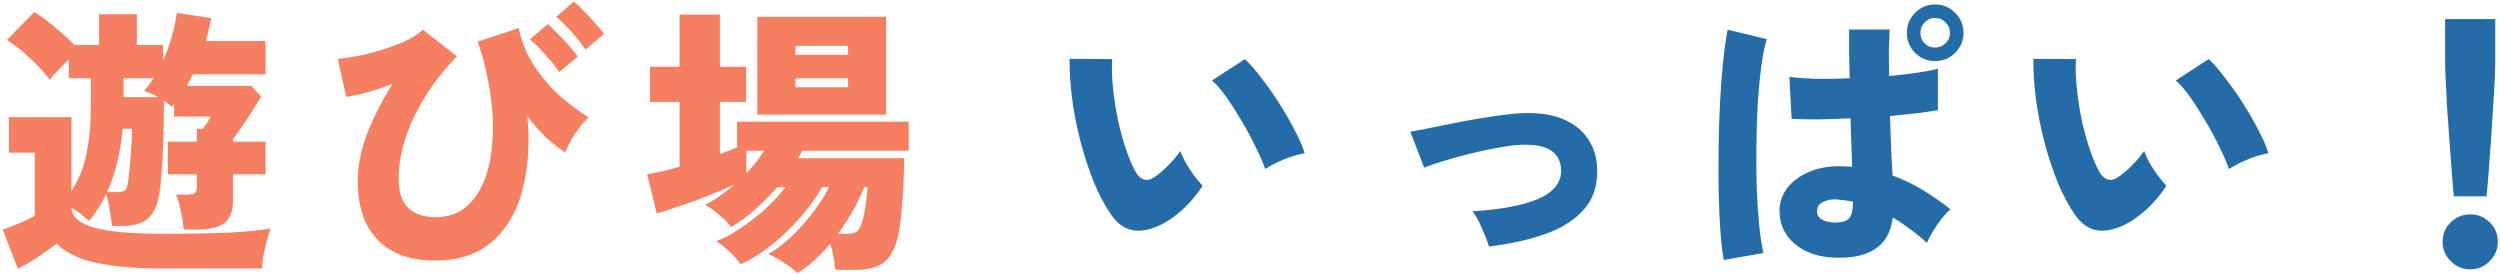 <svg width="621" height="68" viewBox="0 0 621 68" fill="none" xmlns="http://www.w3.org/2000/svg">
<path d="M289.01 55.49C286.303 56.937 283.853 57.52 281.66 57.24C279.466 56.913 277.576 55.607 275.99 53.32C274.45 51.08 273.026 48.397 271.72 45.27C270.46 42.143 269.363 38.807 268.43 35.26C267.496 31.713 266.796 28.167 266.33 24.62C265.863 21.027 265.653 17.69 265.7 14.61L276.27 14.68C276.13 16.827 276.2 19.253 276.48 21.96C276.76 24.62 277.18 27.303 277.74 30.01C278.346 32.717 279.046 35.213 279.84 37.5C280.633 39.787 281.45 41.63 282.29 43.03C283.503 44.803 284.95 45.153 286.63 44.08C287.703 43.38 288.846 42.423 290.06 41.21C291.273 39.997 292.323 38.76 293.21 37.5C293.49 38.34 293.933 39.32 294.54 40.44C295.193 41.56 295.893 42.633 296.64 43.66C297.433 44.687 298.133 45.527 298.74 46.18C297.293 48.327 295.753 50.17 294.12 51.71C292.486 53.25 290.783 54.51 289.01 55.49ZM314.28 41.98C313.813 40.58 313.066 38.853 312.04 36.8C311.06 34.7 309.916 32.553 308.61 30.36C307.303 28.12 305.996 26.067 304.69 24.2C303.383 22.333 302.17 20.933 301.05 20L309.24 14.68C310.5 15.847 311.876 17.433 313.37 19.44C314.91 21.4 316.403 23.523 317.85 25.81C319.296 28.097 320.58 30.337 321.7 32.53C322.82 34.677 323.613 36.52 324.08 38.06C322.306 38.387 320.533 38.923 318.76 39.67C316.986 40.417 315.493 41.187 314.28 41.98Z" fill="#246CA8"/>
<path d="M369.86 61.23C369.44 59.877 368.856 58.36 368.11 56.68C367.363 54.953 366.593 53.553 365.8 52.48C372.846 52.06 378.283 51.033 382.11 49.4C385.983 47.72 387.873 45.317 387.78 42.19C387.686 39.997 386.846 38.387 385.26 37.36C383.673 36.333 381.27 35.867 378.05 35.96C376.416 36.007 374.503 36.24 372.31 36.66C370.163 37.033 367.923 37.5 365.59 38.06C363.256 38.62 361.04 39.227 358.94 39.88C356.886 40.487 355.16 41.07 353.76 41.63L350.33 32.74C351.45 32.507 352.896 32.227 354.67 31.9C356.49 31.527 358.45 31.13 360.55 30.71C362.65 30.29 364.773 29.893 366.92 29.52C369.113 29.147 371.143 28.843 373.01 28.61C374.876 28.33 376.463 28.167 377.77 28.12C382.016 27.933 385.516 28.423 388.27 29.59C391.023 30.757 393.1 32.413 394.5 34.56C395.9 36.66 396.646 39.11 396.74 41.91C396.88 45.923 395.83 49.237 393.59 51.85C391.396 54.463 388.246 56.517 384.14 58.01C380.08 59.503 375.32 60.577 369.86 61.23Z" fill="#246CA8"/>
<path d="M455.05 63.96C451.176 63.727 448.026 62.537 445.6 60.39C443.173 58.243 441.983 55.49 442.03 52.13C442.076 50.17 442.706 48.373 443.92 46.74C445.18 45.107 446.906 43.8 449.1 42.82C451.34 41.793 453.953 41.28 456.94 41.28C457.5 41.28 458.036 41.303 458.55 41.35C459.063 41.35 459.576 41.373 460.09 41.42C460.043 39.74 459.973 37.897 459.88 35.89C459.833 33.837 459.763 31.667 459.67 29.38C456.963 29.52 454.326 29.613 451.76 29.66C449.193 29.66 446.953 29.613 445.04 29.52L444.48 19.09C446.113 19.323 448.26 19.487 450.92 19.58C453.626 19.627 456.473 19.58 459.46 19.44C459.413 17.48 459.366 15.473 459.32 13.42C459.32 11.367 459.32 9.337 459.32 7.33H469.4C469.306 9.057 469.236 10.9 469.19 12.86C469.19 14.82 469.213 16.827 469.26 18.88C471.873 18.647 474.253 18.367 476.4 18.04C478.593 17.713 480.25 17.387 481.37 17.06V27.35C480.063 27.583 478.36 27.84 476.26 28.12C474.206 28.353 471.943 28.587 469.47 28.82C469.563 31.527 469.656 34.163 469.75 36.73C469.89 39.25 470.006 41.537 470.1 43.59C472.76 44.57 475.28 45.783 477.66 47.23C480.04 48.677 482.326 50.263 484.52 51.99C483.82 52.55 483.073 53.343 482.28 54.37C481.486 55.397 480.763 56.447 480.11 57.52C479.456 58.593 478.966 59.527 478.64 60.32C477.333 59.107 475.956 57.987 474.51 56.96C473.11 55.887 471.663 54.907 470.17 54.02C469.703 57.753 468.163 60.413 465.55 62C462.983 63.587 459.483 64.24 455.05 63.96ZM428.17 64.59C427.843 62.723 427.563 60.32 427.33 57.38C427.143 54.44 427.003 51.197 426.91 47.65C426.863 44.057 426.863 40.347 426.91 36.52C426.956 32.693 427.073 28.96 427.26 25.32C427.446 21.68 427.703 18.32 428.03 15.24C428.356 12.113 428.73 9.5 429.15 7.4L438.88 9.71C438.366 11.297 437.923 13.467 437.55 16.22C437.176 18.973 436.873 22.053 436.64 25.46C436.453 28.82 436.336 32.32 436.29 35.96C436.243 39.6 436.266 43.147 436.36 46.6C436.5 50.007 436.71 53.133 436.99 55.98C437.27 58.78 437.62 61.067 438.04 62.84L428.17 64.59ZM480.67 15.17C478.756 15.17 477.1 14.493 475.7 13.14C474.346 11.74 473.67 10.083 473.67 8.17C473.67 6.21 474.346 4.553 475.7 3.2C477.1 1.8 478.756 1.1 480.67 1.1C482.63 1.1 484.286 1.8 485.64 3.2C487.04 4.553 487.74 6.21 487.74 8.17C487.74 10.083 487.04 11.74 485.64 13.14C484.286 14.493 482.63 15.17 480.67 15.17ZM455.82 55.28C457.453 55.28 458.596 54.953 459.25 54.3C459.95 53.6 460.3 52.2 460.3 50.1C459.646 49.96 458.97 49.843 458.27 49.75C457.616 49.657 456.963 49.587 456.31 49.54C455.003 49.447 453.86 49.657 452.88 50.17C451.9 50.637 451.386 51.36 451.34 52.34C451.293 53.273 451.69 53.997 452.53 54.51C453.416 55.023 454.513 55.28 455.82 55.28ZM480.67 11.81C481.696 11.81 482.56 11.46 483.26 10.76C484.006 10.06 484.38 9.197 484.38 8.17C484.38 7.143 484.006 6.28 483.26 5.58C482.56 4.833 481.696 4.46 480.67 4.46C479.643 4.46 478.78 4.833 478.08 5.58C477.38 6.28 477.03 7.143 477.03 8.17C477.03 9.197 477.38 10.06 478.08 10.76C478.78 11.46 479.643 11.81 480.67 11.81Z" fill="#246CA8"/>
<path d="M528.41 55.49C525.703 56.937 523.253 57.52 521.06 57.24C518.866 56.913 516.976 55.607 515.39 53.32C513.85 51.08 512.426 48.397 511.12 45.27C509.86 42.143 508.763 38.807 507.83 35.26C506.896 31.713 506.196 28.167 505.73 24.62C505.263 21.027 505.053 17.69 505.1 14.61L515.67 14.68C515.53 16.827 515.6 19.253 515.88 21.96C516.16 24.62 516.58 27.303 517.14 30.01C517.746 32.717 518.446 35.213 519.24 37.5C520.033 39.787 520.85 41.63 521.69 43.03C522.903 44.803 524.35 45.153 526.03 44.08C527.103 43.38 528.246 42.423 529.46 41.21C530.673 39.997 531.723 38.76 532.61 37.5C532.89 38.34 533.333 39.32 533.94 40.44C534.593 41.56 535.293 42.633 536.04 43.66C536.833 44.687 537.533 45.527 538.14 46.18C536.693 48.327 535.153 50.17 533.52 51.71C531.886 53.25 530.183 54.51 528.41 55.49ZM553.68 41.98C553.213 40.58 552.466 38.853 551.44 36.8C550.46 34.7 549.316 32.553 548.01 30.36C546.703 28.12 545.396 26.067 544.09 24.2C542.783 22.333 541.57 20.933 540.45 20L548.64 14.68C549.9 15.847 551.276 17.433 552.77 19.44C554.31 21.4 555.803 23.523 557.25 25.81C558.696 28.097 559.98 30.337 561.1 32.53C562.22 34.677 563.013 36.52 563.48 38.06C561.706 38.387 559.933 38.923 558.16 39.67C556.386 40.417 554.893 41.187 553.68 41.98Z" fill="#246CA8"/>
<path d="M609.54 48.77C609.353 46.903 609.166 44.733 608.98 42.26C608.793 39.787 608.606 37.22 608.42 34.56C608.233 31.853 608.046 29.24 607.86 26.72C607.72 24.153 607.603 21.843 607.51 19.79C607.416 17.737 607.37 16.127 607.37 14.96V4.74H619.83V14.96C619.83 16.127 619.783 17.737 619.69 19.79C619.596 21.843 619.456 24.153 619.27 26.72C619.13 29.24 618.966 31.853 618.78 34.56C618.593 37.22 618.406 39.787 618.22 42.26C618.033 44.733 617.846 46.903 617.66 48.77H609.54ZM613.6 66.9C611.733 66.9 610.123 66.223 608.77 64.87C607.416 63.517 606.74 61.907 606.74 60.04C606.74 58.127 607.416 56.517 608.77 55.21C610.123 53.903 611.733 53.25 613.6 53.25C615.513 53.25 617.123 53.903 618.43 55.21C619.783 56.517 620.46 58.127 620.46 60.04C620.46 61.907 619.783 63.517 618.43 64.87C617.123 66.223 615.513 66.9 613.6 66.9Z" fill="#246CA8"/>
<path d="M4.45 66.76L0.67 57.03C1.883 56.657 3.237 56.143 4.73 55.49C6.223 54.837 7.53 54.207 8.65 53.6V37.92H2.21V29.1H17.75V47.44C19.523 44.78 20.76 41.723 21.46 38.27C22.207 34.77 22.58 30.71 22.58 26.09V19.44H17.12V14.75C16.28 15.543 15.417 16.407 14.53 17.34C13.643 18.227 12.92 19.043 12.36 19.79C11.053 18.063 9.42 16.29 7.46 14.47C5.547 12.65 3.633 11.133 1.72 9.92L8.51 2.99C9.49 3.55 10.563 4.297 11.73 5.23C12.943 6.163 14.133 7.143 15.3 8.17C16.513 9.197 17.563 10.2 18.45 11.18H24.61V3.55H33.99V11.18H40.5V14.96C41.387 13.047 42.11 11.063 42.67 9.01C43.277 6.957 43.697 5.02 43.93 3.2L52.47 4.53C52.283 5.463 52.073 6.42 51.84 7.4C51.653 8.333 51.42 9.267 51.14 10.2H65.98V18.46H47.92C47.687 18.927 47.43 19.417 47.15 19.93C46.917 20.397 46.66 20.863 46.38 21.33H62.41L64.86 23.99C64.207 25.11 63.437 26.37 62.55 27.77C61.663 29.123 60.8 30.43 59.96 31.69C59.12 32.903 58.42 33.883 57.86 34.63V35.19H65.98V43.31H57.86V49.96C57.86 52.48 57.137 54.3 55.69 55.42C54.243 56.493 52.05 57.03 49.11 57.03H45.61C45.563 56.19 45.447 55.233 45.26 54.16C45.073 53.087 44.84 52.013 44.56 50.94C44.327 49.867 44.047 49.003 43.72 48.35H46.52C47.36 48.35 47.967 48.233 48.34 48C48.713 47.72 48.9 47.183 48.9 46.39V43.31H41.69V35.19H48.9V31.97H50.44C50.813 31.457 51.163 30.943 51.49 30.43C51.863 29.87 52.167 29.38 52.4 28.96H43.23V25.88C43.137 26.02 42.95 26.23 42.67 26.51C42.017 25.95 41.363 25.437 40.71 24.97C40.71 28.517 40.663 31.9 40.57 35.12C40.477 38.34 40.313 41.163 40.08 43.59C39.893 46.017 39.66 47.86 39.38 49.12C38.82 51.687 37.817 53.507 36.37 54.58C34.97 55.607 32.963 56.12 30.35 56.12H27.83C27.783 55.513 27.667 54.72 27.48 53.74C27.34 52.713 27.177 51.71 26.99 50.73C26.803 49.703 26.593 48.863 26.36 48.21C25.147 50.777 23.723 53.017 22.09 54.93C20.83 53.623 19.383 52.527 17.75 51.64C17.89 53.927 19.85 55.583 23.63 56.61C27.41 57.59 32.963 58.08 40.29 58.08C46.59 58.08 52.003 57.987 56.53 57.8C61.103 57.567 64.673 57.217 67.24 56.75C66.96 57.45 66.657 58.407 66.33 59.62C66.003 60.787 65.723 62 65.49 63.26C65.257 64.567 65.117 65.71 65.07 66.69H40.29C35.203 66.69 30.933 66.433 27.48 65.92C24.073 65.453 21.297 64.753 19.15 63.82C17.003 62.887 15.3 61.79 14.04 60.53C12.687 61.557 11.147 62.653 9.42 63.82C7.693 64.987 6.037 65.967 4.45 66.76ZM26.57 47.72H28.81C30.07 47.72 30.84 47.557 31.12 47.23C31.447 46.857 31.657 46.273 31.75 45.48C31.937 44.453 32.1 43.17 32.24 41.63C32.38 40.09 32.497 38.48 32.59 36.8C32.73 35.073 32.8 33.463 32.8 31.97H30.49C30.21 34.91 29.743 37.71 29.09 40.37C28.483 42.983 27.643 45.433 26.57 47.72ZM30.7 24.13H39.31C38.097 23.477 36.93 22.94 35.81 22.52C36.603 21.68 37.373 20.653 38.12 19.44H30.7V24.13Z" fill="#F67F61"/>
<path d="M108.12 64.73C101.96 64.73 97.2 63.027 93.84 59.62C90.527 56.213 88.87 51.337 88.87 44.99C88.87 40.977 89.71 36.893 91.39 32.74C93.07 28.587 95.123 24.597 97.55 20.77C95.497 21.61 93.467 22.31 91.46 22.87C89.453 23.43 87.633 23.827 86 24.06L83.9 14.61C85.673 14.47 87.633 14.167 89.78 13.7C91.973 13.233 94.097 12.65 96.15 11.95C98.25 11.25 100.093 10.503 101.68 9.71C103.267 8.87 104.363 8.077 104.97 7.33L113.51 13.98C110.383 17.2 107.723 20.583 105.53 24.13C103.383 27.63 101.75 31.107 100.63 34.56C99.557 38.013 99.02 41.28 99.02 44.36C99.02 47.767 99.837 50.217 101.47 51.71C103.103 53.203 105.32 53.95 108.12 53.95C111.06 53.95 113.533 53.157 115.54 51.57C117.593 49.937 119.18 47.697 120.3 44.85C121.42 42.003 122.097 38.737 122.33 35.05C122.61 31.317 122.423 27.35 121.77 23.15C121.163 18.903 120.137 14.633 118.69 10.34L128.84 6.98C129.587 10.527 130.917 13.723 132.83 16.57C134.743 19.417 136.89 21.89 139.27 23.99C141.697 26.043 144.007 27.77 146.2 29.17C145.5 29.777 144.753 30.617 143.96 31.69C143.167 32.717 142.443 33.79 141.79 34.91C141.183 36.03 140.717 37.01 140.39 37.85C138.943 36.917 137.403 35.727 135.77 34.28C134.183 32.787 132.597 30.99 131.01 28.89C131.617 35.937 131.173 42.167 129.68 47.58C128.187 52.947 125.643 57.147 122.05 60.18C118.457 63.213 113.813 64.73 108.12 64.73ZM145.43 12.3C144.497 10.9 143.33 9.43 141.93 7.89C140.577 6.35 139.317 5.113 138.15 4.18L142.56 0.4C143.213 0.913 144.03 1.683 145.01 2.71C145.99 3.69 146.947 4.717 147.88 5.79C148.813 6.817 149.537 7.703 150.05 8.45L145.43 12.3ZM138.92 17.9C137.987 16.5 136.82 15.053 135.42 13.56C134.067 12.02 132.807 10.76 131.64 9.78L136.05 6C136.703 6.513 137.52 7.283 138.5 8.31C139.48 9.29 140.437 10.317 141.37 11.39C142.303 12.417 143.027 13.303 143.54 14.05L138.92 17.9Z" fill="#F67F61"/>
<path d="M198.07 67.81C197.65 67.39 196.997 66.853 196.11 66.2C195.223 65.593 194.29 64.987 193.31 64.38C192.33 63.773 191.49 63.353 190.79 63.12C192.19 62.373 193.613 61.37 195.06 60.11C196.553 58.85 198 57.427 199.4 55.84C200.8 54.253 202.06 52.667 203.18 51.08C204.347 49.447 205.257 47.907 205.91 46.46H204.23C202.783 48.98 200.963 51.5 198.77 54.02C196.577 56.54 194.197 58.827 191.63 60.88C189.063 62.933 186.497 64.52 183.93 65.64C183.557 65.033 182.997 64.333 182.25 63.54C181.55 62.793 180.803 62.093 180.01 61.44C179.217 60.74 178.517 60.227 177.91 59.9C179.73 59.247 181.713 58.197 183.86 56.75C186.053 55.303 188.153 53.67 190.16 51.85C192.167 50.03 193.8 48.233 195.06 46.46H193.1C191.327 48.467 189.437 50.357 187.43 52.13C185.423 53.903 183.463 55.327 181.55 56.4C180.943 55.467 179.987 54.463 178.68 53.39C177.42 52.317 176.253 51.477 175.18 50.87C177.653 49.61 180.08 47.93 182.46 45.83C180.687 46.67 178.61 47.557 176.23 48.49C173.85 49.423 171.493 50.287 169.16 51.08C166.873 51.873 164.867 52.527 163.14 53.04L160.76 43.31C161.973 43.077 163.257 42.82 164.61 42.54C165.963 42.213 167.363 41.84 168.81 41.42V25.32H161.46V16.57H168.81V3.62H178.82V16.57H185.33V25.32H178.82V38.27C179.613 37.99 180.36 37.71 181.06 37.43C181.807 37.15 182.483 36.87 183.09 36.59V30.22H225.72V37.43H199.26C198.98 38.037 198.63 38.667 198.21 39.32H224.6C224.6 40.72 224.553 42.4 224.46 44.36C224.413 46.32 224.297 48.35 224.11 50.45C223.97 52.55 223.76 54.533 223.48 56.4C223.2 58.267 222.827 59.807 222.36 61.02C221.473 63.307 220.283 64.87 218.79 65.71C217.297 66.597 215.173 67.04 212.42 67.04H207.52C207.427 66.107 207.263 65.033 207.03 63.82C206.843 62.653 206.563 61.557 206.19 60.53C204.93 62.117 203.6 63.517 202.2 64.73C200.847 65.99 199.47 67.017 198.07 67.81ZM188.13 28.47V4.18H220.12V28.47H188.13ZM208.15 58.08H210.25C211.23 58.08 211.977 57.963 212.49 57.73C213.05 57.45 213.493 56.89 213.82 56.05C214.1 55.443 214.357 54.58 214.59 53.46C214.823 52.34 215.01 51.15 215.15 49.89C215.337 48.63 215.453 47.487 215.5 46.46H214.66C213.913 48.373 212.98 50.333 211.86 52.34C210.74 54.3 209.503 56.213 208.15 58.08ZM197.58 21.68H210.67V19.44H197.58V21.68ZM197.58 13.63H210.67V11.39H197.58V13.63ZM185.4 43.03C187.127 41.257 188.597 39.39 189.81 37.43H185.4V43.03Z" fill="#F67F61"/>
</svg>
